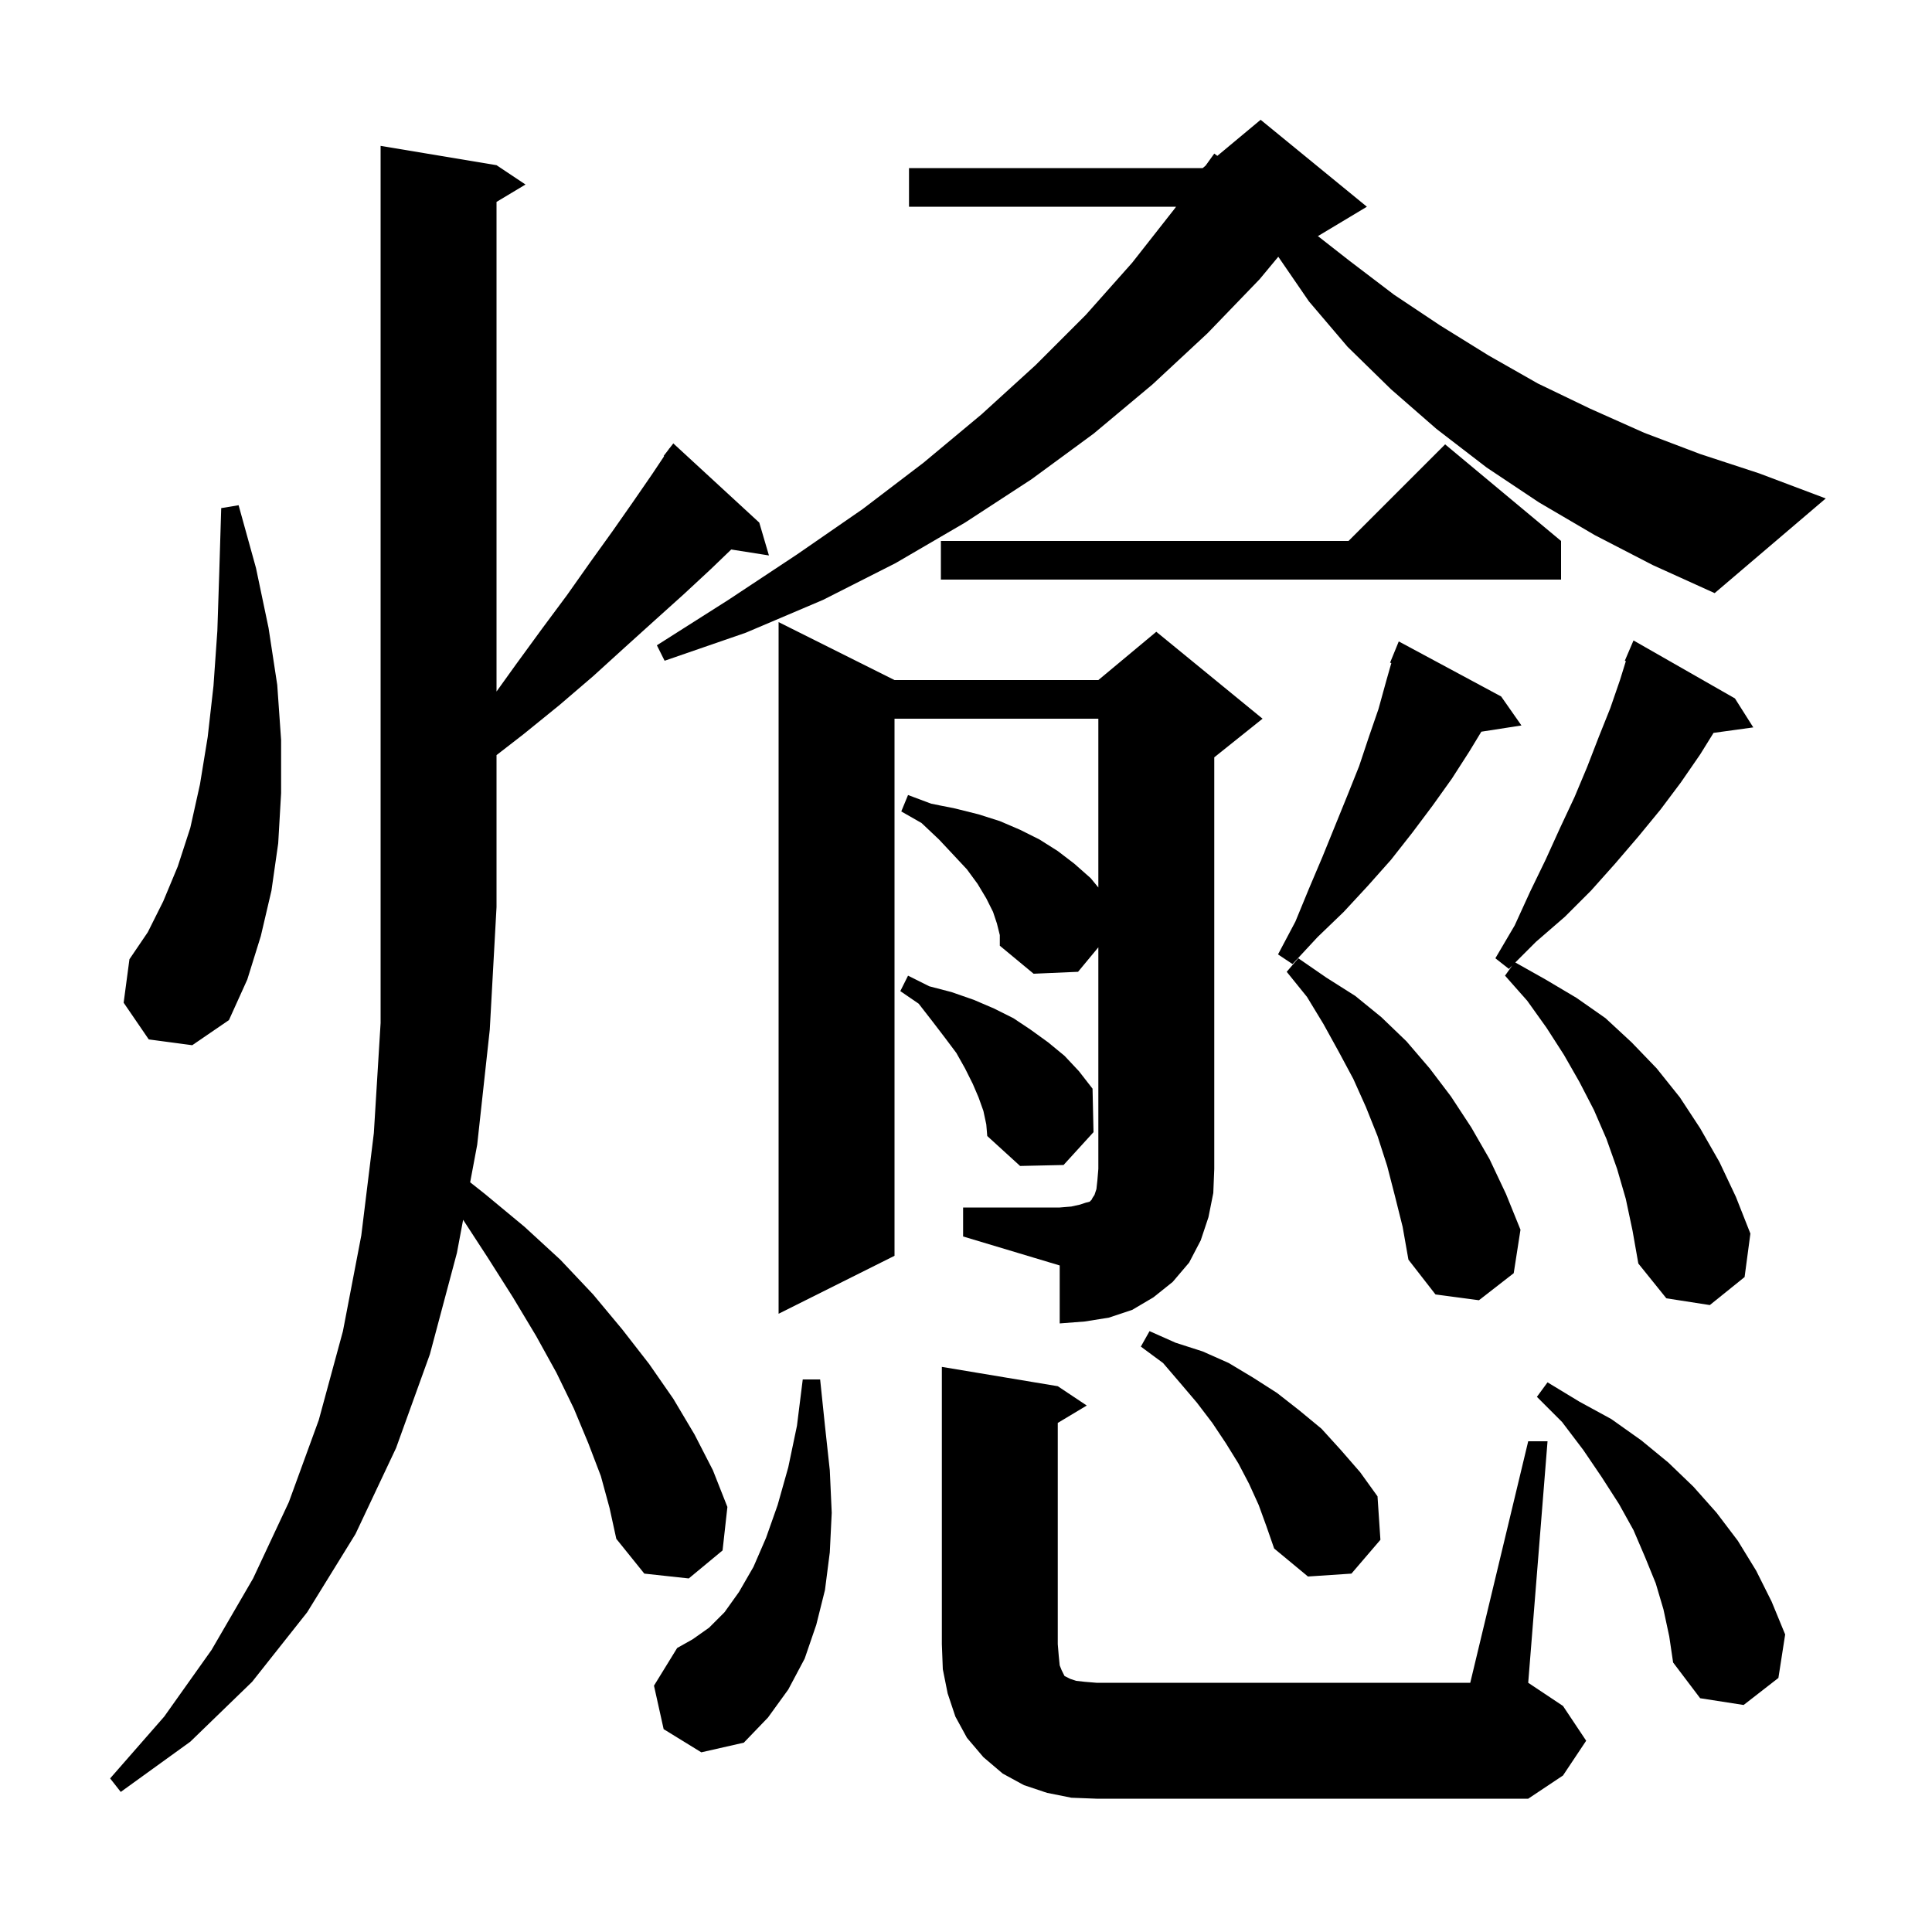 <svg xmlns="http://www.w3.org/2000/svg" xmlns:xlink="http://www.w3.org/1999/xlink" version="1.1" baseProfile="full" viewBox="0 0 200 200" width="200" height="200">
<g fill="black">
<path d="M 110.9 186.1 L 108.4 185.6 L 106.0 184.8 L 103.8 183.6 L 101.8 181.9 L 100.1 179.9 L 98.9 177.7 L 98.1 175.3 L 97.6 172.8 L 97.5 170.2 L 97.5 141.5 L 109.5 143.5 L 112.5 145.5 L 109.5 147.3 L 109.5 170.2 L 109.6 171.4 L 109.7 172.4 L 109.9 172.9 L 110.2 173.5 L 110.8 173.8 L 111.4 174.0 L 112.3 174.1 L 113.5 174.2 L 152.2 174.2 L 158.2 149.2 L 160.2 149.2 L 158.2 174.2 L 161.8 176.6 L 164.2 180.2 L 161.8 183.8 L 158.2 186.2 L 113.5 186.2 Z M 62.2 152.8 L 60.9 149.4 L 59.4 145.8 L 57.6 142.1 L 55.5 138.3 L 53.1 134.3 L 50.5 130.2 L 47.943 126.273 L 47.3 129.7 L 44.5 140.2 L 41.0 149.9 L 36.8 158.8 L 31.8 166.9 L 26.1 174.1 L 19.7 180.3 L 12.5 185.5 L 11.4 184.1 L 17.0 177.7 L 21.9 170.8 L 26.2 163.4 L 29.9 155.5 L 33.0 147.0 L 35.5 137.8 L 37.4 127.9 L 38.7 117.3 L 39.4 105.9 L 39.4 15.1 L 51.4 17.1 L 54.4 19.1 L 51.4 20.9 L 51.4 71.586 L 53.4 68.8 L 56.1 65.1 L 58.7 61.6 L 61.1 58.2 L 63.4 55.0 L 65.5 52.0 L 67.5 49.1 L 68.746 47.232 L 68.7 47.2 L 69.2 46.55 L 69.3 46.4 L 69.309 46.408 L 69.7 45.9 L 78.6 54.1 L 79.6 57.5 L 75.697 56.884 L 73.6 58.9 L 70.8 61.5 L 67.8 64.2 L 64.7 67.0 L 61.4 70.0 L 57.9 73.0 L 54.2 76.0 L 51.4 78.17 L 51.4 93.9 L 50.7 106.6 L 49.4 118.5 L 48.671 122.391 L 50.2 123.6 L 54.3 127.0 L 58.0 130.4 L 61.4 134.0 L 64.4 137.6 L 67.2 141.2 L 69.7 144.8 L 71.9 148.5 L 73.8 152.2 L 75.3 156.0 L 74.8 160.5 L 71.3 163.4 L 66.7 162.9 L 63.8 159.3 L 63.1 156.1 Z M 68.7 179.0 L 67.7 174.5 L 70.1 170.6 L 71.7 169.7 L 73.4 168.5 L 75.0 166.9 L 76.5 164.8 L 78.0 162.2 L 79.3 159.2 L 80.5 155.8 L 81.6 151.9 L 82.5 147.6 L 83.1 142.8 L 84.9 142.8 L 85.4 147.6 L 85.9 152.2 L 86.1 156.6 L 85.9 160.7 L 85.4 164.6 L 84.5 168.2 L 83.3 171.7 L 81.6 174.9 L 79.5 177.8 L 77.0 180.4 L 72.6 181.4 Z M 172.2 166.6 L 171.4 163.9 L 170.3 161.2 L 169.1 158.4 L 167.6 155.7 L 165.8 152.9 L 163.9 150.1 L 161.7 147.2 L 159.1 144.6 L 160.2 143.1 L 163.5 145.1 L 166.8 146.9 L 169.9 149.1 L 172.7 151.4 L 175.3 153.9 L 177.7 156.6 L 179.9 159.5 L 181.8 162.6 L 183.4 165.8 L 184.8 169.2 L 184.1 173.7 L 180.5 176.5 L 176.0 175.8 L 173.2 172.1 L 172.8 169.4 Z M 130.3 155.8 L 129.3 153.6 L 128.2 151.5 L 126.9 149.4 L 125.5 147.3 L 123.9 145.2 L 122.2 143.2 L 120.4 141.1 L 118.1 139.4 L 119.0 137.8 L 121.7 139.0 L 124.5 139.9 L 127.2 141.1 L 129.7 142.6 L 132.2 144.2 L 134.5 146.0 L 136.8 147.9 L 138.8 150.1 L 140.8 152.4 L 142.6 154.9 L 142.9 159.4 L 139.9 162.9 L 135.4 163.2 L 131.9 160.3 L 131.1 158.0 Z M 99.7 125.0 L 109.7 125.0 L 110.9 124.9 L 111.8 124.7 L 112.4 124.5 L 112.8 124.4 L 113.0 124.2 L 113.1 124.0 L 113.3 123.7 L 113.5 123.1 L 113.6 122.2 L 113.7 121.0 L 113.7 98.066 L 111.6 100.6 L 107.0 100.8 L 103.5 97.9 L 103.5 96.8 L 103.2 95.6 L 102.8 94.4 L 102.1 93.0 L 101.2 91.5 L 100.1 90.0 L 98.7 88.5 L 97.2 86.9 L 95.4 85.2 L 93.3 84.0 L 94.0 82.3 L 96.4 83.2 L 98.9 83.7 L 101.3 84.3 L 103.5 85.0 L 105.6 85.9 L 107.6 86.9 L 109.5 88.1 L 111.2 89.4 L 112.9 90.9 L 113.7 91.871 L 113.7 74.4 L 92.6 74.4 L 92.6 130.0 L 80.6 136.0 L 80.6 64.4 L 92.6 70.4 L 113.7 70.4 L 119.7 65.4 L 130.7 74.4 L 125.7 78.4 L 125.7 121.0 L 125.6 123.5 L 125.1 126.0 L 124.3 128.4 L 123.1 130.7 L 121.4 132.7 L 119.4 134.3 L 117.2 135.6 L 114.8 136.4 L 112.3 136.8 L 109.7 137.0 L 109.7 131.0 L 99.7 128.0 Z M 168.3 124.1 L 167.4 121.0 L 166.3 117.9 L 165.0 114.9 L 163.5 112.0 L 161.9 109.2 L 160.1 106.4 L 158.1 103.6 L 155.8 101.0 L 156.55 99.95 L 156.2 100.3 L 154.8 99.2 L 156.8 95.8 L 158.4 92.3 L 160.0 89.0 L 161.5 85.7 L 163.0 82.5 L 164.3 79.4 L 165.5 76.3 L 166.7 73.3 L 167.7 70.4 L 168.309 68.437 L 168.2 68.4 L 169.1 66.3 L 179.6 72.3 L 181.5 75.3 L 177.386 75.867 L 176.0 78.1 L 174.0 81.0 L 171.9 83.8 L 169.6 86.6 L 167.2 89.4 L 164.7 92.2 L 162.0 94.9 L 159.0 97.5 L 156.864 99.636 L 160.0 101.4 L 163.2 103.3 L 166.2 105.4 L 168.9 107.9 L 171.5 110.6 L 173.9 113.6 L 176.0 116.8 L 178.0 120.3 L 179.7 123.9 L 181.2 127.7 L 180.6 132.2 L 177.0 135.1 L 172.5 134.4 L 169.6 130.8 L 169.0 127.4 Z M 144.4 123.8 L 143.6 120.7 L 142.6 117.6 L 141.4 114.6 L 140.1 111.7 L 138.6 108.9 L 137.0 106.0 L 135.3 103.2 L 133.2 100.6 L 134.4 99.2 L 137.3 101.2 L 140.3 103.1 L 143.0 105.3 L 145.6 107.8 L 148.0 110.6 L 150.2 113.5 L 152.3 116.7 L 154.2 120.0 L 155.9 123.6 L 157.4 127.3 L 156.7 131.8 L 153.1 134.6 L 148.6 134.0 L 145.8 130.4 L 145.2 127.0 Z M 101.8 115.0 L 101.3 113.6 L 100.7 112.2 L 99.9 110.6 L 99.0 109.0 L 97.8 107.4 L 96.5 105.7 L 95.1 103.9 L 93.2 102.6 L 94.0 101.0 L 96.2 102.1 L 98.5 102.7 L 100.8 103.5 L 102.9 104.4 L 104.9 105.4 L 106.7 106.6 L 108.5 107.9 L 110.2 109.3 L 111.7 110.9 L 113.1 112.7 L 113.2 117.2 L 110.1 120.6 L 105.6 120.7 L 102.2 117.6 L 102.1 116.4 Z M 15.4 107.6 L 12.8 103.8 L 13.4 99.3 L 15.3 96.5 L 16.9 93.3 L 18.4 89.7 L 19.7 85.7 L 20.7 81.2 L 21.5 76.3 L 22.1 71.0 L 22.5 65.3 L 22.7 59.2 L 22.9 52.6 L 24.7 52.3 L 26.5 58.8 L 27.8 65.0 L 28.7 70.9 L 29.1 76.6 L 29.1 82.1 L 28.8 87.3 L 28.1 92.2 L 27.0 96.9 L 25.6 101.4 L 23.7 105.6 L 19.9 108.2 Z M 155.4 72.1 L 157.5 75.1 L 153.348 75.744 L 152.1 77.8 L 150.3 80.6 L 148.3 83.4 L 146.2 86.2 L 144.0 89.0 L 141.6 91.7 L 139.1 94.4 L 136.4 97.0 L 133.8 99.8 L 132.3 98.8 L 134.1 95.4 L 135.5 92.0 L 136.9 88.7 L 139.5 82.3 L 140.7 79.3 L 141.7 76.3 L 142.7 73.4 L 143.5 70.5 L 144.031 68.64 L 143.9 68.6 L 144.8 66.4 Z M 165.1 55.4 L 159.3 52.0 L 153.9 48.4 L 148.7 44.4 L 144.0 40.3 L 139.5 35.9 L 135.5 31.2 L 132.328 26.578 L 130.4 28.9 L 125.0 34.5 L 119.3 39.8 L 113.2 44.9 L 106.8 49.6 L 99.9 54.1 L 92.7 58.3 L 85.2 62.1 L 77.2 65.5 L 68.8 68.4 L 68.0 66.8 L 75.4 62.1 L 82.5 57.4 L 89.3 52.7 L 95.6 47.9 L 101.6 42.9 L 107.2 37.8 L 112.4 32.6 L 117.2 27.2 L 121.6 21.6 L 121.744 21.4 L 94.1 21.4 L 94.1 17.4 L 124.5 17.4 L 124.802 17.148 L 125.7 15.9 L 126.018 16.135 L 130.5 12.4 L 141.5 21.4 L 136.5 24.4 L 136.42 24.433 L 139.7 27.0 L 144.3 30.5 L 149.1 33.7 L 154.1 36.8 L 159.2 39.7 L 164.6 42.3 L 170.2 44.8 L 176.0 47.0 L 182.1 49.0 L 189.0 51.6 L 177.5 61.4 L 171.1 58.5 Z M 161.6 56.0 L 161.6 60.0 L 97.4 60.0 L 97.4 56.0 L 139.6 56.0 L 149.6 46.0 Z " />
</g>
</svg>
